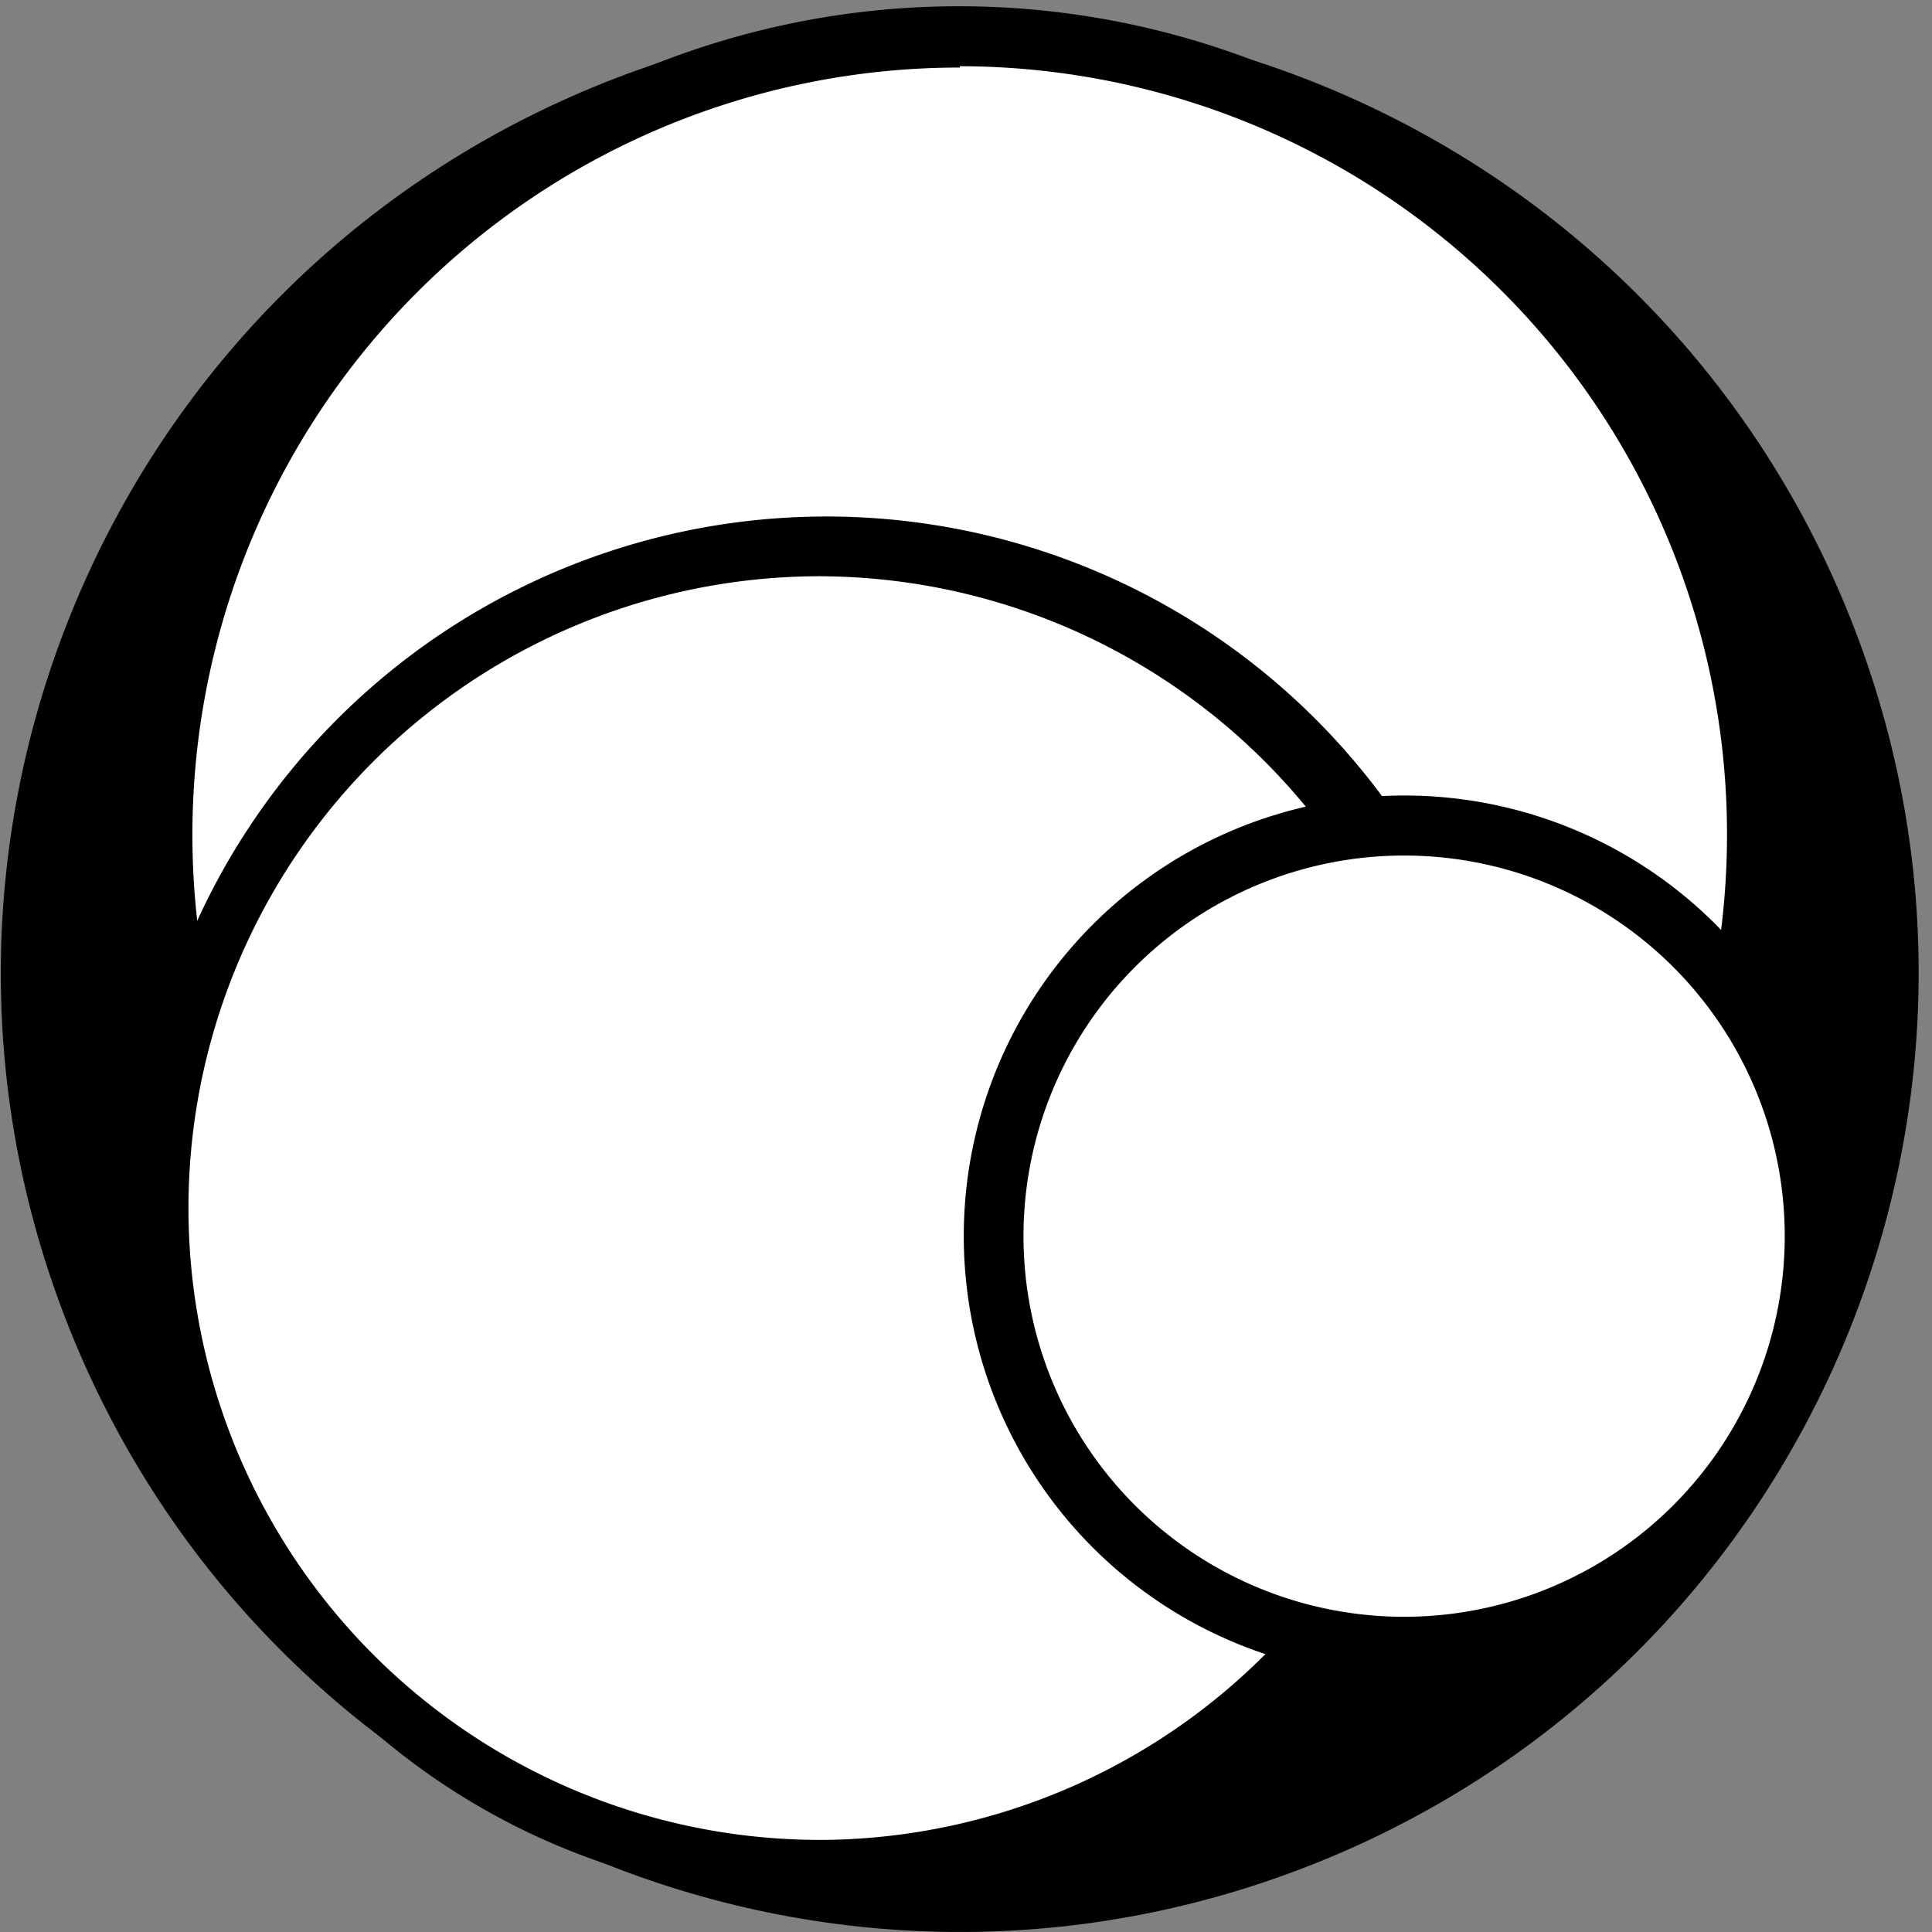 <?xml version="1.0" encoding="UTF-8" standalone="no"?>
<svg
   width="2500"
   height="2500"
   fill="none"
   version="1.1"
   id="svg16"
   sodipodi:docname="logo.svg"
   inkscape:version="1.2.2 (732a01da63, 2022-12-09)"
   xmlns:inkscape="http://www.inkscape.org/namespaces/inkscape"
   xmlns:sodipodi="http://sodipodi.sourceforge.net/DTD/sodipodi-0.dtd"
   xmlns="http://www.w3.org/2000/svg"
   xmlns:svg="http://www.w3.org/2000/svg">
  <rect width="100%" height="100%" fill="#808080" stroke="none"/>
  <defs
     id="defs20" />
  <sodipodi:namedview
     id="namedview18"
     pagecolor="#505050"
     bordercolor="#eeeeee"
     borderopacity="1"
     inkscape:showpageshadow="0"
     inkscape:pageopacity="0"
     inkscape:pagecheckerboard="0"
     inkscape:deskcolor="#505050"
     showgrid="false"
     inkscape:zoom="0.022575857"
     inkscape:cx="-4340.9204"
     inkscape:cy="-2170.4602"
     inkscape:window-width="1920"
     inkscape:window-height="1009"
     inkscape:window-x="-8"
     inkscape:window-y="-8"
     inkscape:window-maximized="1"
     inkscape:current-layer="svg16" />
  <path
     fill="#000000"
     d="M 1716.649,2405.218 C 2349.57,2142.937 2650.154,1417.32 2388.015,784.328 2125.805,151.407 1400.188,-149.248 767.196,112.962 134.204,375.172 -166.38,1100.789 95.758,1733.853 357.969,2366.773 1083.585,2667.429 1716.577,2405.218 Z"
     id="path2"
     style="stroke-width:71.195"
     sodipodi:nodetypes="ccsccc" />
  <path
     fill="#fff"
     d="m 1241.851,2122.504 c 569.7,0 1031.611,-461.84 1031.611,-1031.54 0,-569.7 -461.911,-1031.54 -1031.683,-1031.54 -569.487,0 -1031.398,461.84 -1031.398,1031.611 0,569.629 461.84,1031.469 1031.54,1031.469 z"
     id="path4"
     style="stroke-width:71.195" />
  <path
     fill="#000000"
     d="m 1241.851,2149.63 a 1070.769,1070.769 0 1 1 0,-2141.537 1070.769,1070.769 0 0 1 0,2141.537 z m 0,-2062.226 A 992.882,992.882 0 1 0 2234.733,1078.861 993.878,993.878 0 0 0 1241.993,85.695 v 1.78 z"
     id="path6"
     style="stroke-width:71.195" />
  <path
     fill="#fff"
     d="m 1069.204,2419.528 c 472.875,0 856.188,-383.312 856.188,-856.259 0,-472.875 -383.312,-856.187 -856.188,-856.187 -472.946,0 -856.259,383.312 -856.259,856.259 0,472.875 383.312,856.188 856.259,856.188 z"
     id="path8"
     style="stroke-width:71.195" />
  <path
     fill="#000000"
     d="m 1070.984,2458.614 a 895.131,895.131 0 1 1 873.702,-707.675 895.63,895.63 0 0 1 -872.562,707.675 z m -1.994,-1712.944 a 817.6,817.6 0 1 0 0.214,1635.129 817.6,817.6 0 0 0 -0.214,-1635.058 z"
     id="path10"
     style="stroke-width:71.195" />
  <path
     fill="#fff"
     d="m 1817.104,2130.62 a 531.255,531.255 0 1 0 0,-1062.439 531.255,531.255 0 0 0 0,1062.439 z"
     id="path12"
     style="stroke-width:71.195" />
  <path
     fill="#000000"
     d="m 1817.104,2169.493 a 570.056,570.056 0 1 1 570.127,-570.127 570.697,570.697 0 0 1 -570.127,570.127 z m 0,-1062.439 a 492.525,492.525 0 1 0 -0.356,985.05 492.525,492.525 0 0 0 0.356,-985.05 z"
     id="path14"
     style="stroke-width:71.195" />
</svg>
